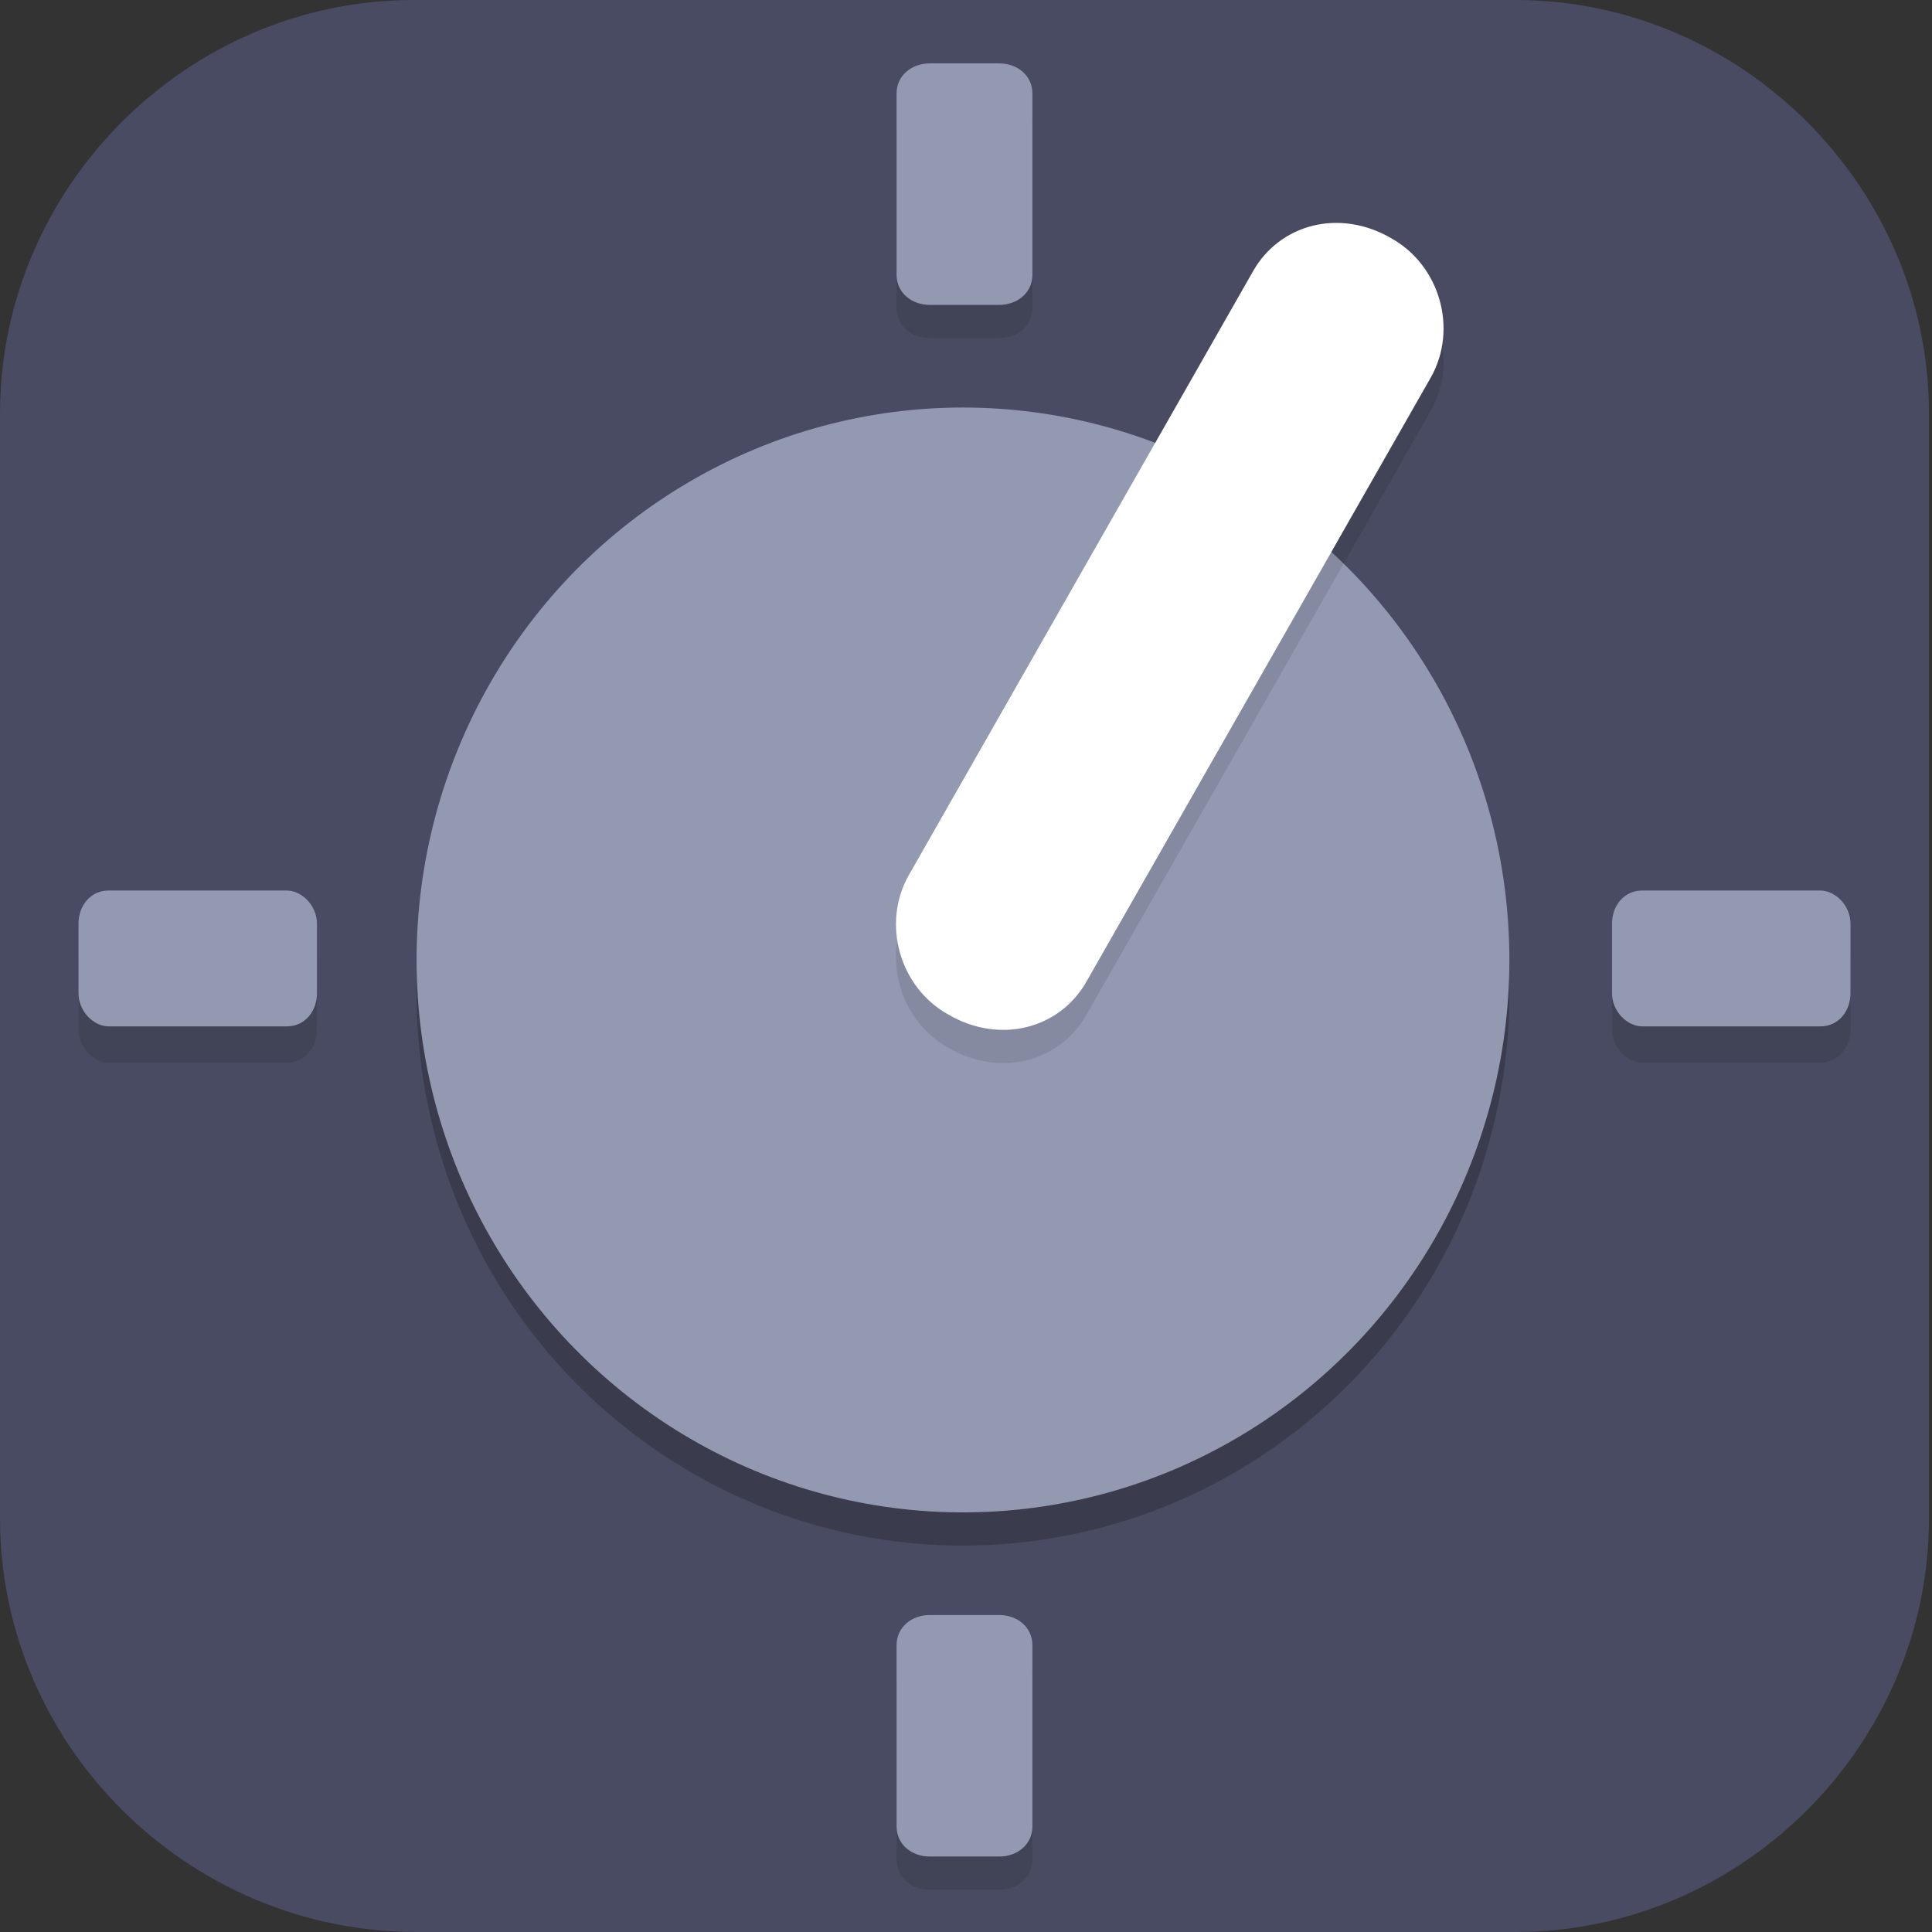 <?xml version="1.0" encoding="UTF-8"?>
<svg id="_图层_1" xmlns="http://www.w3.org/2000/svg" version="1.1" viewBox="0 0 64 64" width="24" height="24">
  <rect x="0" y="0" width="64" height="64" fill="#333333" stroke="none"/>
  <!-- Generator: Adobe Illustrator 29.0.1, SVG Export Plug-In . SVG Version: 2.1.0 Build 192)  -->
  <defs>
    <style>
      .st0, .st1 {
        fill: #484b61;
      }

      .st2, .st3, .st1, .st4, .st5 {
        display: none;
      }

      .st2, .st3, .st6, .st7, .st8 {
        isolation: isolate;
      }

      .st2, .st9, .st7 {
        opacity: .2;
      }

      .st3, .st10, .st8 {
        fill: #fff;
      }

      .st3, .st6, .st8 {
        opacity: .1;
      }

      .st11 {
        fill: #9499b2;
      }

      .st12 {
        fill: #689f38;
      }

      .st13 {
        fill: #81ff85;
      }

      .st14 {
        fill: #e4e4e4;
      }

      .st5 {
        fill: #4f4f4f;
      }
    </style>
  </defs>
  <path class="st0" d="M50.3,64H13.8c-7.6,0-13.8-6.2-13.8-13.7V13.7C0,6.2,6.2,0,13.7,0h36.5c7.5,0,13.7,6.2,13.7,13.7v36.6c0,7.5-6.2,13.7-13.7,13.7h0Z"/>
  <g class="st4">
    <path class="st7" d="M13.3,54.9v1.9c0,1.6,1.3,2.8,2.8,2.8h35.7c1.6,0,2.8-1.3,2.8-2.8v-1.9c0,1.6-1.3,2.8-2.8,2.8H16.1c-1.6,0-2.8-1.3-2.8-2.8Z"/>
    <path class="st14" d="M54.7,55.9V8.9c0-1.6-1.3-2.8-2.8-2.8H16.1c-1.6,0-2.8,1.3-2.8,2.8v47c0,1.6,1.3,2.8,2.8,2.8h35.7c1.6,0,2.8-1.3,2.8-2.8Z"/>
    <path class="st8" d="M16.1,6.1c-1.6,0-2.8,1.3-2.8,2.8v.9c0-1.6,1.3-2.8,2.8-2.8h35.7c1.6,0,2.8,1.3,2.8,2.8v-.9c0-1.6-1.3-2.8-2.8-2.8H16.1Z"/>
    <path class="st7" d="M7.6,10.8v41.3c0,3.8,3.8,3.8,3.8,3.8h48.9L7.6,10.8ZM17.1,31.2l17.8,15.3h-17.8v-15.3Z"/>
    <path class="st12" d="M7.6,9.9v41.3c0,3.8,3.8,3.8,3.8,3.8h48.9L7.6,9.9ZM17.1,30.3l17.8,15.3h-17.8v-15.3Z"/>
  </g>
  <g class="st4">
    <path class="st5" d="M3.2,0h57.7c1.8,0,3.2,1.4,3.2,3.2v57.8c0,1.8-1.4,3.2-3.2,3.2H3.2c-1.8,0-3.2-1.4-3.2-3.2V3.2C0,1.4,1.4,0,3.2,0Z"/>
    <path class="st3" d="M3.2,0C1.4,0,0,1.4,0,3.2v1.1C0,2.6,1.4,1.1,3.2,1.1h57.7c1.8,0,3.2,1.4,3.2,3.2v-1.1c0-1.8-1.4-3.2-3.2-3.2H3.2Z"/>
    <path class="st2" d="M0,61v1.1c0,1.8,1.4,3.2,3.2,3.2h57.7c1.8,0,3.2-1.4,3.2-3.2v-1.1c0,1.8-1.4,3.2-3.2,3.2H3.2c-1.8,0-3.2-1.4-3.2-3.2Z"/>
    <g class="st9">
      <path d="M8.6,8h10.3c.9,0,1.7.8,1.7,1.7v10.3c0,.9-.8,1.7-1.7,1.7h-10.3c-.9,0-1.7-.8-1.7-1.7v-10.3c0-.9.8-1.7,1.7-1.7Z"/>
      <path d="M26.9,8h10.3c.9,0,1.7.8,1.7,1.7v10.3c0,.9-.8,1.7-1.7,1.7h-10.3c-.9,0-1.7-.8-1.7-1.7v-10.3c0-.9.8-1.7,1.7-1.7Z"/>
      <path d="M8.6,26.4h10.3c.9,0,1.7.8,1.7,1.7v10.3c0,.9-.8,1.7-1.7,1.7h-10.3c-.9,0-1.7-.8-1.7-1.7v-10.3c0-.9.8-1.7,1.7-1.7Z"/>
      <path d="M26.9,26.4h10.3c.9,0,1.7.8,1.7,1.7v10.3c0,.9-.8,1.7-1.7,1.7h-10.3c-.9,0-1.7-.8-1.7-1.7v-10.3c0-.9.8-1.7,1.7-1.7Z"/>
      <path d="M8.6,44.7h10.3c.9,0,1.7.8,1.7,1.7v10.3c0,.9-.8,1.7-1.7,1.7h-10.3c-.9,0-1.7-.8-1.7-1.7v-10.3c0-.9.8-1.7,1.7-1.7Z"/>
    </g>
    <g>
      <path class="st13" d="M8.6,6.9h10.3c.9,0,1.7.8,1.7,1.7v10.3c0,.9-.8,1.7-1.7,1.7h-10.3c-.9,0-1.7-.8-1.7-1.7v-10.3c0-.9.8-1.7,1.7-1.7Z"/>
      <rect class="st13" x="25.2" y="6.9" width="13.7" height="13.8" rx="1.7" ry="1.7"/>
      <path class="st13" d="M8.6,25.2h10.3c.9,0,1.7.8,1.7,1.7v10.3c0,.9-.8,1.7-1.7,1.7h-10.3c-.9,0-1.7-.8-1.7-1.7v-10.3c0-.9.8-1.7,1.7-1.7Z"/>
      <path class="st13" d="M26.9,25.2h10.3c.9,0,1.7.8,1.7,1.7v10.3c0,.9-.8,1.7-1.7,1.7h-10.3c-.9,0-1.7-.8-1.7-1.7v-10.3c0-.9.8-1.7,1.7-1.7Z"/>
      <path class="st13" d="M8.6,43.6h10.3c.9,0,1.7.8,1.7,1.7v10.3c0,.9-.8,1.7-1.7,1.7h-10.3c-.9,0-1.7-.8-1.7-1.7v-10.3c0-.9.8-1.7,1.7-1.7Z"/>
    </g>
  </g>
  <g>
    <path class="st2" d="M31.9,1C14.5,1,.3,15.3.3,32.9s14.2,32,31.6,32,31.6-14.3,31.6-32S49.4,1,31.9,1Z"/>
    <path class="st1" d="M31.9-.2C14.5-.2.3,14.1.3,31.8s14.2,32,31.6,32,31.6-14.3,31.6-32S49.4-.2,31.9-.2Z"/>
    <ellipse class="st7" cx="31.9" cy="32.9" rx="18.1" ry="18.3"/>
    <ellipse class="st11" cx="31.9" cy="31.8" rx="18.1" ry="18.3"/>
    <path class="st6" d="M46.1,9h0c1.6.9,2.2,3,1.3,4.6l-11.4,20c-.9,1.6-2.9,2.1-4.6,1.1h0c-1.6-.9-2.2-3-1.3-4.6l11.4-20c.9-1.6,2.9-2.1,4.6-1.1Z"/>
    <path class="st10" d="M46.1,7.9h0c1.6.9,2.2,3,1.3,4.6l-11.4,20c-.9,1.6-2.9,2.1-4.6,1.1h0c-1.6-.9-2.2-3-1.3-4.6l11.4-20c.9-1.6,2.9-2.1,4.6-1.1Z"/>
    <path class="st3" d="M31.9-.2C14.5-.2.3,14.1.3,31.8c0,.2,0,.3,0,.5C.7,14.9,14.7,1,31.9,1c17.3,0,31.3,14,31.6,31.5,0-.2,0-.4,0-.7C63.6,14.1,49.4-.2,31.9-.2Z"/>
    <path class="st6" d="M10.5,31.8v2.3c0,.6-.4,1.1-1,1.1H3.6c-.5,0-1-.5-1-1.1v-2.3c0-.6.4-1.1,1-1.1h5.9c.5,0,1,.5,1,1.1Z"/>
    <path class="st11" d="M10.5,30.6v2.3c0,.6-.4,1.1-1,1.1H3.6c-.5,0-1-.5-1-1.1v-2.3c0-.6.4-1.1,1-1.1h5.9c.5,0,1,.5,1,1.1Z"/>
    <path class="st6" d="M61.3,31.8v2.3c0,.6-.4,1.1-1,1.1h-5.9c-.5,0-1-.5-1-1.1v-2.3c0-.6.4-1.1,1-1.1h5.9c.5,0,1,.5,1,1.1Z"/>
    <path class="st11" d="M61.3,30.6v2.3c0,.6-.4,1.1-1,1.1h-5.9c-.5,0-1-.5-1-1.1v-2.3c0-.6.4-1.1,1-1.1h5.9c.5,0,1,.5,1,1.1Z"/>
    <path class="st6" d="M33.1,11.2h-2.3c-.6,0-1.1-.4-1.1-1v-6c0-.6.5-1,1.1-1h2.3c.6,0,1.1.4,1.1,1v6c0,.6-.5,1-1.1,1Z"/>
    <path class="st11" d="M33.1,10.1h-2.3c-.6,0-1.1-.4-1.1-1V3.1c0-.6.5-1,1.1-1h2.3c.6,0,1.1.4,1.1,1v6c0,.6-.5,1-1.1,1Z"/>
    <path class="st6" d="M33.1,62.6h-2.3c-.6,0-1.1-.4-1.1-1v-6c0-.6.5-1,1.1-1h2.3c.6,0,1.1.4,1.1,1v6c0,.6-.5,1-1.1,1Z"/>
    <path class="st11" d="M33.1,61.5h-2.3c-.6,0-1.1-.4-1.1-1v-6c0-.6.5-1,1.1-1h2.3c.6,0,1.1.4,1.1,1v6c0,.6-.5,1-1.1,1Z"/>
  </g>
</svg>